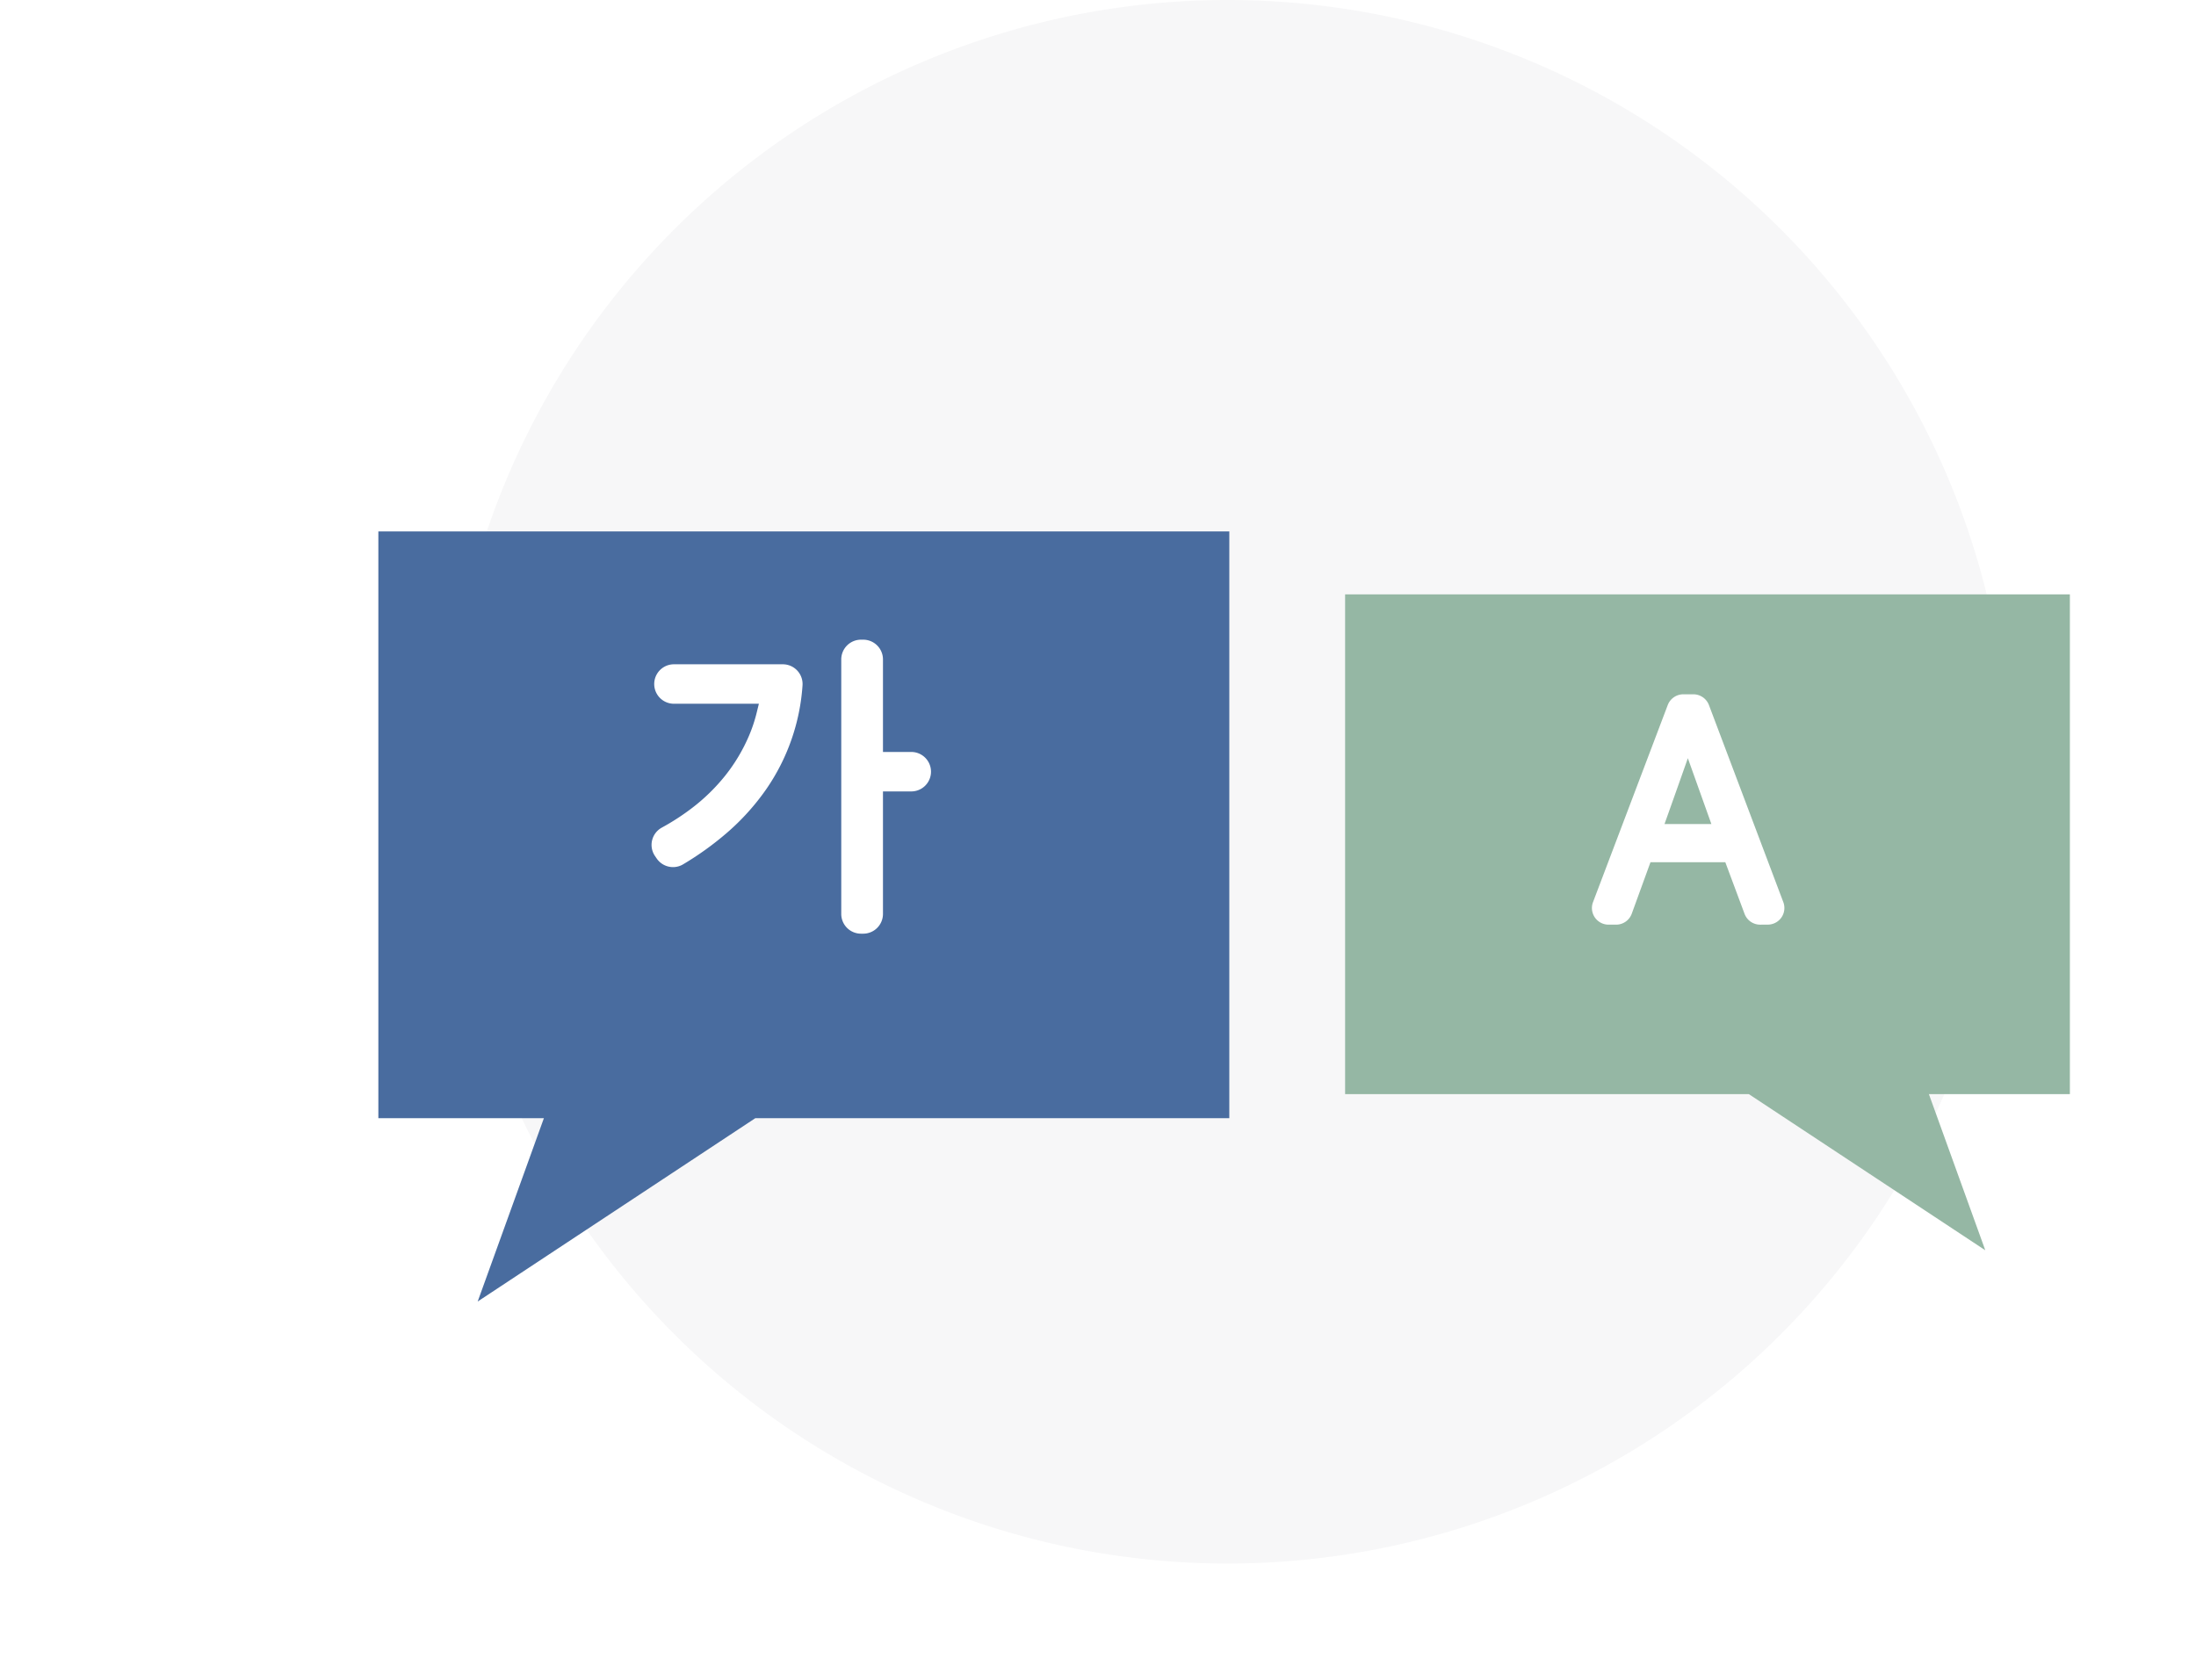 <svg xmlns="http://www.w3.org/2000/svg" xmlns:xlink="http://www.w3.org/1999/xlink" width="261.179" height="199.83" viewBox="0 0 261.179 199.83">
  <defs>
    <filter id="Path_8463" x="0" y="18.221" width="191.206" height="181.609" filterUnits="userSpaceOnUse">
      <feOffset dy="6" input="SourceAlpha"/>
      <feGaussianBlur stdDeviation="15" result="blur"/>
      <feFlood flood-opacity="0.2"/>
      <feComposite operator="in" in2="blur"/>
      <feComposite in="SourceGraphic"/>
    </filter>
    <filter id="Path_8463-2" x="144.979" y="55.71" width="116.2" height="108.026" filterUnits="userSpaceOnUse">
      <feOffset dy="4" input="SourceAlpha"/>
      <feGaussianBlur stdDeviation="5" result="blur-2"/>
      <feFlood flood-opacity="0.078"/>
      <feComposite operator="in" in2="blur-2"/>
      <feComposite in="SourceGraphic"/>
    </filter>
  </defs>
  <g id="Group_704" data-name="Group 704" transform="translate(55.671 -0.486)">
    <path id="Path_8487" data-name="Path 8487" d="M93,0A93,93,0,1,1,0,93,93,93,0,0,1,93,0Z" transform="translate(-2.671 0.486)" fill="#f7f7f8"/>
    <g id="Group_702" data-name="Group 702" transform="translate(-10.671 57.708)">
      <g transform="matrix(1, 0, 0, 1, -45, -57.22)" filter="url(#Path_8463)">
        <path id="Path_8463-3" data-name="Path 8463" d="M4713.457,5248.167H4612.25v69.8h19.688l-7.876,21.811,33.021-21.811h56.373Z" transform="translate(-4567.25 -5190.95)" fill="#496c9f"/>
      </g>
    </g>
    <g id="Group_703" data-name="Group 703" transform="translate(104.308 67.196)">
      <g transform="matrix(1, 0, 0, 1, -159.98, -66.71)" filter="url(#Path_8463-2)">
        <path id="Path_8463-4" data-name="Path 8463" d="M4612.25,5248.167h86.2v59.449h-16.769l6.708,18.577-28.125-18.577H4612.25Z" transform="translate(-4452.27 -5181.46)" fill="#95b7a4"/>
      </g>
    </g>
    <path id="Path_8467" data-name="Path 8467" d="M416.386,363.517a2.349,2.349,0,0,1-2.347-2.346V330.89a2.35,2.35,0,0,1,2.347-2.347h.264A2.35,2.35,0,0,1,419,330.89V341.9h3.365a2.347,2.347,0,0,1,0,4.695H419V361.17a2.35,2.35,0,0,1-2.347,2.347Z" transform="translate(-369.656 -251.96)" fill="#fff"/>
    <path id="Path_8468" data-name="Path 8468" d="M334.948,363.273A2.355,2.355,0,0,1,333,362.252l-.2-.293a2.345,2.345,0,0,1,.809-3.384,27.788,27.788,0,0,0,3.616-2.349,22.6,22.6,0,0,0,3.933-3.846,20.6,20.6,0,0,0,2.806-4.7,17.921,17.921,0,0,0,.937-2.813l.251-1.026h-10.1a2.347,2.347,0,0,1,0-4.695H348a2.351,2.351,0,0,1,2.342,2.527A24.607,24.607,0,0,1,346,354.046a28.009,28.009,0,0,1-4.649,5.148,36.444,36.444,0,0,1-5.214,3.751A2.316,2.316,0,0,1,334.948,363.273Z" transform="translate(-310.567 -259.636)" fill="#fff"/>
    <path id="Path_8469" data-name="Path 8469" d="M91.018,88.729a1.987,1.987,0,0,1-1.853-1.288L86.876,81.3h-8.9l-2.228,6.128a1.983,1.983,0,0,1-1.858,1.3h-.9a1.977,1.977,0,0,1-1.849-2.677L80.031,62.6a1.986,1.986,0,0,1,1.848-1.276h1.2a1.988,1.988,0,0,1,1.85,1.279l8.846,23.446a1.977,1.977,0,0,1-1.85,2.675Zm-9.251-17.95c-.586,1.656-1.227,3.468-1.791,5.049l-.333.934h5.578l-2.8-7.836Z" transform="translate(62.651 21.756)" fill="#fff"/>
  </g>
</svg>
